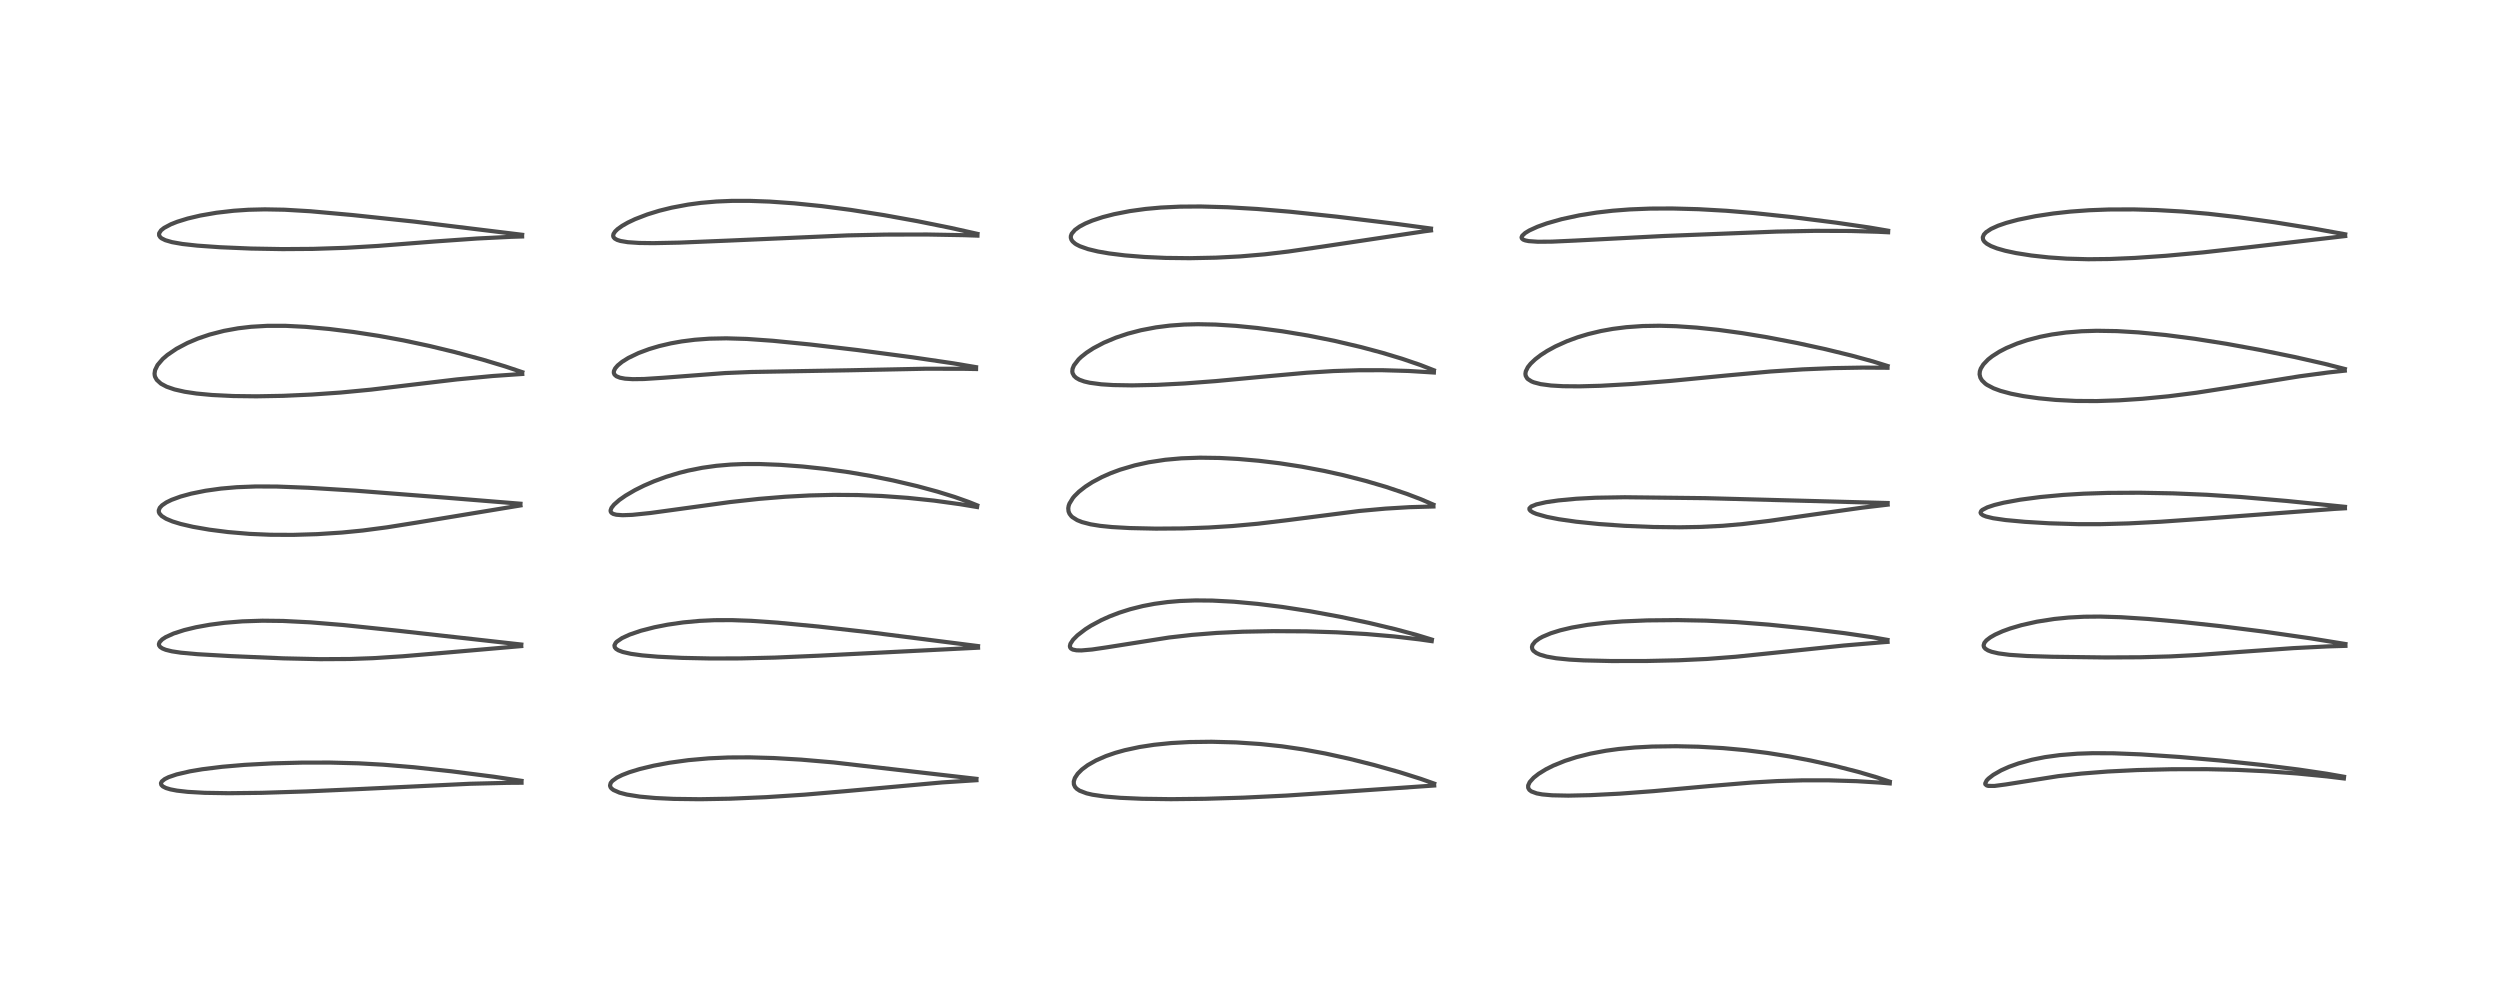 <?xml version="1.0" encoding="utf-8" standalone="no"?>
<!DOCTYPE svg PUBLIC "-//W3C//DTD SVG 1.1//EN"
  "http://www.w3.org/Graphics/SVG/1.1/DTD/svg11.dtd">
<!-- Created with matplotlib (https://matplotlib.org/) -->
<svg height="288pt" version="1.1" viewBox="0 0 720 288" width="720pt" xmlns="http://www.w3.org/2000/svg" xmlns:xlink="http://www.w3.org/1999/xlink">
 <defs>
  <style type="text/css">*{stroke-linecap:butt;stroke-linejoin:round;}</style>
 </defs>
 <g id="figure_1">
  <g id="patch_1">
   <path d="M 0 288 
L 720 288 
L 720 0 
L 0 0 
z
" style="fill:#ffffff;"/>
  </g>
  <g id="axes_1">
   <g id="line2d_1">
    <path clip-path="url(#p38a1bd09d4)" d="M 150.193 224.88 
L 142.138 223.684 
L 129.99 222.131 
L 119.195 220.965 
L 110.419 220.233 
L 103.265 219.836 
L 95.051 219.621 
L 87.082 219.629 
L 78.526 219.849 
L 70.457 220.28 
L 63.988 220.833 
L 58.288 221.539 
L 54.729 222.138 
L 50.881 223.029 
L 48.566 223.818 
L 47.446 224.374 
L 46.601 225.054 
L 46.357 225.544 
L 46.453 226.041 
L 46.9 226.495 
L 47.807 226.953 
L 49.088 227.34 
L 50.977 227.702 
L 54.103 228.058 
L 58.938 228.332 
L 65.855 228.445 
L 75.356 228.334 
L 88.248 227.931 
L 104.364 227.209 
L 135.4 225.723 
L 146.171 225.458 
L 150.202 225.428 
L 150.202 225.428 
" style="fill:none;stroke:#000000;stroke-linecap:square;stroke-opacity:0.7;stroke-width:1.2;"/>
   </g>
   <g id="line2d_2">
    <path clip-path="url(#p38a1bd09d4)" d="M 150.138 185.623 
L 114.75 181.664 
L 98.889 180.009 
L 89.405 179.234 
L 81.559 178.835 
L 75.582 178.763 
L 69.8 178.951 
L 64.754 179.36 
L 60.393 179.926 
L 56.448 180.643 
L 53.068 181.461 
L 50.012 182.45 
L 47.738 183.48 
L 46.714 184.144 
L 45.963 184.923 
L 45.758 185.508 
L 45.834 185.912 
L 46.145 186.331 
L 46.786 186.761 
L 47.729 187.141 
L 49.505 187.582 
L 52.083 187.972 
L 56.898 188.408 
L 66.55 188.962 
L 81.619 189.604 
L 92.183 189.84 
L 100.757 189.791 
L 107.392 189.554 
L 116.022 189.004 
L 129.773 187.839 
L 150.12 186.074 
L 150.12 186.074 
" style="fill:none;stroke:#000000;stroke-linecap:square;stroke-opacity:0.7;stroke-width:1.2;"/>
   </g>
   <g id="line2d_3">
    <path clip-path="url(#p38a1bd09d4)" d="M 149.895 145.07 
L 128.628 143.349 
L 102.28 141.301 
L 88.948 140.481 
L 79.714 140.124 
L 73.669 140.1 
L 68.216 140.313 
L 63.618 140.714 
L 59.208 141.33 
L 55.045 142.171 
L 52.005 143.006 
L 49.421 143.952 
L 47.921 144.684 
L 46.669 145.533 
L 46.016 146.243 
L 45.719 146.999 
L 45.753 147.477 
L 45.933 147.899 
L 46.574 148.61 
L 47.833 149.403 
L 49.675 150.176 
L 52.031 150.9 
L 55.549 151.718 
L 60.278 152.542 
L 65.703 153.234 
L 71.891 153.757 
L 77.922 154.014 
L 84.386 154.045 
L 91.339 153.835 
L 98.483 153.373 
L 104.44 152.788 
L 111.457 151.867 
L 120.054 150.497 
L 149.896 145.566 
L 149.896 145.566 
" style="fill:none;stroke:#000000;stroke-linecap:square;stroke-opacity:0.7;stroke-width:1.2;"/>
   </g>
   <g id="line2d_4">
    <path clip-path="url(#p38a1bd09d4)" d="M 150.415 107.182 
L 145.448 105.515 
L 139.02 103.577 
L 130.978 101.398 
L 123.692 99.634 
L 116.223 98.039 
L 109.097 96.731 
L 101.794 95.61 
L 94.816 94.745 
L 88.077 94.132 
L 82.257 93.84 
L 76.95 93.841 
L 72.313 94.112 
L 68.576 94.552 
L 64.507 95.289 
L 60.351 96.36 
L 56.999 97.498 
L 53.977 98.777 
L 50.823 100.449 
L 48.203 102.232 
L 46.852 103.398 
L 45.373 105.127 
L 44.659 106.594 
L 44.509 107.59 
L 44.569 108.161 
L 44.683 108.559 
L 45.164 109.416 
L 46.349 110.495 
L 47.999 111.376 
L 50.274 112.161 
L 53.194 112.825 
L 56.558 113.332 
L 61.047 113.757 
L 67.187 114.057 
L 73.848 114.139 
L 81.566 113.999 
L 89.833 113.627 
L 98.113 113.049 
L 106.851 112.214 
L 117.891 110.896 
L 131.52 109.277 
L 141.856 108.293 
L 150.411 107.703 
L 150.411 107.703 
" style="fill:none;stroke:#000000;stroke-linecap:square;stroke-opacity:0.7;stroke-width:1.2;"/>
   </g>
   <g id="line2d_5">
    <path clip-path="url(#p38a1bd09d4)" d="M 150.38 67.615 
L 119.219 63.81 
L 101.515 61.932 
L 89.39 60.839 
L 81.96 60.4 
L 76.273 60.294 
L 71.529 60.411 
L 67.308 60.696 
L 62.342 61.271 
L 57.684 62.078 
L 54.047 62.939 
L 51.05 63.866 
L 49.236 64.583 
L 47.26 65.634 
L 46.383 66.335 
L 45.824 67.191 
L 45.827 67.803 
L 46.181 68.346 
L 46.568 68.655 
L 47.627 69.18 
L 49.553 69.741 
L 52.534 70.266 
L 56.821 70.74 
L 63.368 71.202 
L 72.307 71.584 
L 81.387 71.742 
L 90.169 71.679 
L 99.598 71.37 
L 108.812 70.827 
L 125.069 69.555 
L 137.401 68.689 
L 147.246 68.202 
L 150.37 68.103 
L 150.37 68.103 
" style="fill:none;stroke:#000000;stroke-linecap:square;stroke-opacity:0.7;stroke-width:1.2;"/>
   </g>
   <g id="line2d_6">
    <path clip-path="url(#p38a1bd09d4)" d="M 281.222 224.306 
L 265.776 222.538 
L 240.11 219.581 
L 230.734 218.775 
L 222.91 218.318 
L 215.931 218.118 
L 209.842 218.15 
L 204.177 218.398 
L 198.275 218.92 
L 192.758 219.678 
L 188.248 220.52 
L 184.234 221.487 
L 181.266 222.398 
L 179.193 223.202 
L 177.67 223.961 
L 176.365 224.896 
L 175.868 225.507 
L 175.682 226.253 
L 175.847 226.743 
L 176.097 227.064 
L 176.678 227.52 
L 178.409 228.281 
L 180.526 228.832 
L 184.253 229.423 
L 188.761 229.832 
L 194.033 230.08 
L 201.615 230.175 
L 210.21 230.025 
L 220.61 229.582 
L 231.665 228.867 
L 243.098 227.89 
L 271.342 225.336 
L 281.217 224.701 
L 281.217 224.701 
" style="fill:none;stroke:#000000;stroke-linecap:square;stroke-opacity:0.7;stroke-width:1.2;"/>
   </g>
   <g id="line2d_7">
    <path clip-path="url(#p38a1bd09d4)" d="M 281.668 186.068 
L 250.89 182.156 
L 235.769 180.448 
L 223.914 179.322 
L 216.309 178.795 
L 210.803 178.596 
L 205.762 178.614 
L 201.4 178.819 
L 196.781 179.251 
L 192.291 179.9 
L 188.52 180.641 
L 184.582 181.654 
L 181.357 182.753 
L 179.165 183.76 
L 177.649 184.79 
L 177.316 185.139 
L 176.957 185.866 
L 177.049 186.414 
L 177.433 186.874 
L 178.092 187.29 
L 179.354 187.769 
L 181.711 188.304 
L 184.93 188.747 
L 189.452 189.131 
L 196.448 189.469 
L 204.749 189.643 
L 213.125 189.623 
L 223.153 189.386 
L 235.722 188.844 
L 281.68 186.538 
L 281.68 186.538 
" style="fill:none;stroke:#000000;stroke-linecap:square;stroke-opacity:0.7;stroke-width:1.2;"/>
   </g>
   <g id="line2d_8">
    <path clip-path="url(#p38a1bd09d4)" d="M 281.43 145.544 
L 279.058 144.586 
L 274.925 143.118 
L 270.007 141.595 
L 264.185 140.014 
L 257.221 138.375 
L 250.908 137.099 
L 244.522 136.005 
L 237.608 135.043 
L 231.179 134.356 
L 224.674 133.87 
L 218.788 133.643 
L 214.144 133.647 
L 210.444 133.797 
L 206.341 134.149 
L 202.283 134.718 
L 198.197 135.533 
L 195.523 136.207 
L 191.781 137.348 
L 188.382 138.6 
L 185.498 139.845 
L 182.874 141.152 
L 180.165 142.736 
L 178.36 143.998 
L 176.846 145.328 
L 176.114 146.255 
L 175.845 146.982 
L 175.875 147.327 
L 176.086 147.676 
L 176.609 148.007 
L 177.489 148.244 
L 179.291 148.381 
L 182.097 148.279 
L 187.395 147.733 
L 195.845 146.574 
L 210.228 144.598 
L 218.607 143.677 
L 226.168 143.061 
L 233.208 142.687 
L 240.179 142.521 
L 247.033 142.572 
L 253.947 142.845 
L 261.463 143.386 
L 269.008 144.176 
L 276.519 145.21 
L 281.399 146.021 
L 281.399 146.021 
" style="fill:none;stroke:#000000;stroke-linecap:square;stroke-opacity:0.7;stroke-width:1.2;"/>
   </g>
   <g id="line2d_9">
    <path clip-path="url(#p38a1bd09d4)" d="M 281.091 105.737 
L 274.506 104.63 
L 262.698 102.89 
L 246.958 100.811 
L 233.344 99.211 
L 222.575 98.143 
L 215.095 97.614 
L 209.192 97.44 
L 204.311 97.539 
L 200.103 97.848 
L 196.327 98.327 
L 193.228 98.882 
L 189.855 99.673 
L 186.941 100.54 
L 183.897 101.675 
L 180.97 103.081 
L 179.188 104.19 
L 177.889 105.254 
L 177.174 106.089 
L 176.805 106.871 
L 176.773 107.382 
L 176.969 107.874 
L 177.532 108.371 
L 178.544 108.779 
L 180.004 109.054 
L 182.218 109.198 
L 185.457 109.154 
L 191.023 108.795 
L 208.832 107.439 
L 216.328 107.133 
L 227.781 106.931 
L 244.755 106.638 
L 266.634 106.192 
L 277.356 106.21 
L 281.107 106.279 
L 281.107 106.279 
" style="fill:none;stroke:#000000;stroke-linecap:square;stroke-opacity:0.7;stroke-width:1.2;"/>
   </g>
   <g id="line2d_10">
    <path clip-path="url(#p38a1bd09d4)" d="M 281.505 67.356 
L 273.888 65.651 
L 264.362 63.726 
L 254.637 61.964 
L 244.996 60.445 
L 236.656 59.358 
L 228.706 58.553 
L 221.649 58.057 
L 215.813 57.845 
L 210.839 57.85 
L 206.353 58.036 
L 201.874 58.425 
L 198.174 58.92 
L 193.45 59.807 
L 189.907 60.684 
L 186.453 61.747 
L 182.89 63.12 
L 180.818 64.104 
L 179.163 65.051 
L 177.838 66.006 
L 177.144 66.68 
L 176.691 67.376 
L 176.584 67.898 
L 176.686 68.283 
L 177.053 68.709 
L 177.757 69.1 
L 178.704 69.399 
L 180.821 69.752 
L 184.077 69.972 
L 188.16 70.027 
L 195.667 69.874 
L 209.51 69.303 
L 244.178 67.79 
L 255.134 67.561 
L 267.041 67.538 
L 277.678 67.729 
L 281.505 67.861 
L 281.505 67.861 
" style="fill:none;stroke:#000000;stroke-linecap:square;stroke-opacity:0.7;stroke-width:1.2;"/>
   </g>
   <g id="line2d_11">
    <path clip-path="url(#p38a1bd09d4)" d="M 413.042 225.675 
L 409.185 224.311 
L 402.997 222.36 
L 395.657 220.296 
L 388.648 218.537 
L 381.739 217.018 
L 375.266 215.824 
L 369.187 214.938 
L 363.018 214.281 
L 355.973 213.813 
L 348.959 213.627 
L 342.547 213.711 
L 337.266 214.002 
L 332.354 214.501 
L 328.167 215.145 
L 323.942 216.054 
L 321.207 216.819 
L 318.548 217.737 
L 315.674 218.993 
L 313.247 220.376 
L 311.59 221.615 
L 310.377 222.832 
L 309.567 224.051 
L 309.242 225.072 
L 309.276 225.903 
L 309.617 226.646 
L 310.094 227.162 
L 310.941 227.726 
L 312.931 228.481 
L 314.644 228.879 
L 318.185 229.396 
L 322.676 229.772 
L 328.907 230.047 
L 337.223 230.16 
L 347.005 230.053 
L 358.133 229.72 
L 370.51 229.123 
L 384.335 228.204 
L 413.048 226.226 
L 413.048 226.226 
" style="fill:none;stroke:#000000;stroke-linecap:square;stroke-opacity:0.7;stroke-width:1.2;"/>
   </g>
   <g id="line2d_12">
    <path clip-path="url(#p38a1bd09d4)" d="M 412.361 184.2 
L 407.813 182.81 
L 401.946 181.232 
L 394.306 179.401 
L 385.894 177.619 
L 377.313 176.041 
L 369.252 174.795 
L 362.218 173.921 
L 355.374 173.293 
L 349.138 172.965 
L 344.306 172.92 
L 339.794 173.089 
L 336.286 173.388 
L 332.485 173.903 
L 329.139 174.542 
L 325.509 175.454 
L 322.33 176.463 
L 319.536 177.537 
L 317.244 178.569 
L 314.256 180.169 
L 312.623 181.202 
L 310.297 182.982 
L 309.044 184.245 
L 308.285 185.401 
L 308.123 186.08 
L 308.198 186.458 
L 308.45 186.792 
L 308.974 187.082 
L 310.028 187.292 
L 311.438 187.324 
L 314.49 187.06 
L 318.538 186.466 
L 336.72 183.595 
L 343.295 182.847 
L 350.414 182.282 
L 357.935 181.931 
L 366.672 181.769 
L 376.276 181.829 
L 384.991 182.105 
L 393.498 182.603 
L 401.472 183.291 
L 408.84 184.146 
L 412.334 184.646 
L 412.334 184.646 
" style="fill:none;stroke:#000000;stroke-linecap:square;stroke-opacity:0.7;stroke-width:1.2;"/>
   </g>
   <g id="line2d_13">
    <path clip-path="url(#p38a1bd09d4)" d="M 412.816 145.336 
L 409.208 143.781 
L 405.135 142.228 
L 399.093 140.2 
L 393.296 138.498 
L 386.884 136.852 
L 381.402 135.632 
L 374.912 134.404 
L 368.524 133.421 
L 362.508 132.697 
L 356.595 132.18 
L 351.292 131.895 
L 345.623 131.813 
L 340.262 131.997 
L 335.607 132.413 
L 330.791 133.145 
L 326.845 134.013 
L 322.594 135.269 
L 319.889 136.274 
L 317.358 137.392 
L 314.617 138.848 
L 312.58 140.159 
L 310.758 141.586 
L 309.463 142.859 
L 308.983 143.43 
L 307.995 145.047 
L 307.779 145.66 
L 307.657 146.378 
L 307.74 147.282 
L 308.022 147.969 
L 308.538 148.645 
L 308.849 148.935 
L 310.233 149.805 
L 311.602 150.353 
L 314.09 151 
L 316.838 151.445 
L 320.221 151.788 
L 325.369 152.081 
L 332.896 152.246 
L 340.581 152.189 
L 348.09 151.922 
L 354.959 151.492 
L 362.211 150.837 
L 370.606 149.832 
L 391.476 147.162 
L 398.995 146.483 
L 405.934 146.063 
L 412.835 145.869 
L 412.835 145.869 
" style="fill:none;stroke:#000000;stroke-linecap:square;stroke-opacity:0.7;stroke-width:1.2;"/>
   </g>
   <g id="line2d_14">
    <path clip-path="url(#p38a1bd09d4)" d="M 412.935 106.629 
L 409.156 105.152 
L 403.796 103.321 
L 398.11 101.607 
L 391.959 99.955 
L 384.266 98.146 
L 376.774 96.647 
L 369.262 95.403 
L 362.103 94.458 
L 355.931 93.845 
L 350.049 93.474 
L 345.048 93.373 
L 341.035 93.471 
L 336.892 93.772 
L 332.939 94.276 
L 328.622 95.099 
L 324.795 96.098 
L 321.364 97.246 
L 317.915 98.695 
L 314.887 100.294 
L 312.936 101.562 
L 311.43 102.75 
L 310.635 103.5 
L 309.296 105.232 
L 308.902 106.194 
L 308.818 106.98 
L 308.892 107.436 
L 309.343 108.276 
L 309.967 108.843 
L 310.866 109.354 
L 312.277 109.866 
L 313.862 110.237 
L 317.165 110.679 
L 320.596 110.897 
L 326.052 110.989 
L 333.27 110.838 
L 341.163 110.433 
L 350.178 109.753 
L 365.047 108.361 
L 376.423 107.341 
L 384.079 106.863 
L 391.278 106.631 
L 398.116 106.618 
L 405.708 106.839 
L 412.959 107.284 
L 412.959 107.284 
" style="fill:none;stroke:#000000;stroke-linecap:square;stroke-opacity:0.7;stroke-width:1.2;"/>
   </g>
   <g id="line2d_15">
    <path clip-path="url(#p38a1bd09d4)" d="M 412.121 65.819 
L 402.23 64.489 
L 385.029 62.402 
L 371.532 60.975 
L 362.101 60.186 
L 353.575 59.688 
L 345.781 59.468 
L 339.86 59.512 
L 334.329 59.775 
L 329.971 60.17 
L 325.418 60.795 
L 320.863 61.684 
L 317.603 62.527 
L 314.614 63.515 
L 312.605 64.356 
L 310.952 65.23 
L 309.604 66.195 
L 308.65 67.315 
L 308.405 67.987 
L 308.395 68.481 
L 308.566 69.027 
L 308.913 69.533 
L 309.608 70.144 
L 309.992 70.394 
L 311.004 70.914 
L 313.328 71.739 
L 316.204 72.431 
L 319.409 72.987 
L 323.956 73.55 
L 329.544 74.003 
L 335.704 74.278 
L 342.643 74.358 
L 350.203 74.205 
L 357.172 73.845 
L 364.236 73.245 
L 371.052 72.44 
L 380.649 71.053 
L 410.356 66.594 
L 412.134 66.366 
L 412.134 66.366 
" style="fill:none;stroke:#000000;stroke-linecap:square;stroke-opacity:0.7;stroke-width:1.2;"/>
   </g>
   <g id="line2d_16">
    <path clip-path="url(#p38a1bd09d4)" d="M 544.228 225.11 
L 540.535 223.876 
L 535.157 222.295 
L 528.192 220.511 
L 521.474 219.024 
L 515.365 217.859 
L 509.086 216.856 
L 502.723 216.052 
L 496.26 215.457 
L 489.131 215.054 
L 482.719 214.911 
L 475.846 215.007 
L 470.813 215.275 
L 466.154 215.713 
L 462.515 216.21 
L 458.008 217.055 
L 453.983 218.072 
L 450.719 219.125 
L 447.356 220.49 
L 445.239 221.551 
L 443.133 222.847 
L 441.693 223.977 
L 440.556 225.239 
L 440.106 226.222 
L 440.117 226.899 
L 440.452 227.483 
L 441.053 227.938 
L 442.565 228.494 
L 444.174 228.792 
L 446.998 229.044 
L 451.688 229.142 
L 457.964 229.005 
L 466.47 228.574 
L 476.232 227.847 
L 492.46 226.372 
L 504.595 225.362 
L 511.806 224.95 
L 519.194 224.734 
L 526.593 224.733 
L 534.731 224.979 
L 541.649 225.404 
L 544.252 225.621 
L 544.252 225.621 
" style="fill:none;stroke:#000000;stroke-linecap:square;stroke-opacity:0.7;stroke-width:1.2;"/>
   </g>
   <g id="line2d_17">
    <path clip-path="url(#p38a1bd09d4)" d="M 543.597 184.29 
L 539.054 183.493 
L 531.288 182.36 
L 520.477 181.027 
L 509.411 179.894 
L 499.964 179.161 
L 491.314 178.745 
L 483.166 178.588 
L 474.399 178.672 
L 467.222 178.976 
L 462.561 179.332 
L 457.205 179.959 
L 452.668 180.744 
L 449.358 181.53 
L 446.628 182.384 
L 444.267 183.379 
L 443.331 183.891 
L 442.148 184.748 
L 441.364 185.73 
L 441.2 186.344 
L 441.288 186.879 
L 441.461 187.203 
L 441.689 187.478 
L 442.448 188.048 
L 443.476 188.527 
L 445.455 189.106 
L 448.183 189.582 
L 452.001 189.964 
L 456.13 190.191 
L 464 190.375 
L 474.027 190.368 
L 483.371 190.162 
L 491.674 189.774 
L 499.921 189.142 
L 510.343 188.069 
L 530.973 185.913 
L 542.566 184.94 
L 543.622 184.864 
L 543.622 184.864 
" style="fill:none;stroke:#000000;stroke-linecap:square;stroke-opacity:0.7;stroke-width:1.2;"/>
   </g>
   <g id="line2d_18">
    <path clip-path="url(#p38a1bd09d4)" d="M 543.648 144.87 
L 491.139 143.47 
L 467.914 143.205 
L 459.529 143.347 
L 453.956 143.641 
L 448.767 144.126 
L 445.25 144.637 
L 442.484 145.262 
L 441.012 145.857 
L 440.477 146.396 
L 440.477 146.732 
L 440.744 147.102 
L 441.464 147.575 
L 442.469 148.003 
L 445.507 148.862 
L 448.977 149.539 
L 453.94 150.251 
L 460.601 150.931 
L 467.925 151.438 
L 476.173 151.771 
L 483.649 151.86 
L 489.63 151.757 
L 496.11 151.431 
L 501.83 150.936 
L 509.43 150.023 
L 521.366 148.311 
L 536.348 146.205 
L 543.643 145.338 
L 543.643 145.338 
" style="fill:none;stroke:#000000;stroke-linecap:square;stroke-opacity:0.7;stroke-width:1.2;"/>
   </g>
   <g id="line2d_19">
    <path clip-path="url(#p38a1bd09d4)" d="M 543.623 105.402 
L 539.387 104.085 
L 533.256 102.405 
L 525.785 100.58 
L 517.709 98.815 
L 508.935 97.126 
L 501.79 95.946 
L 494.839 94.996 
L 488.648 94.35 
L 482.709 93.946 
L 477.914 93.813 
L 473.127 93.894 
L 468.405 94.225 
L 464.467 94.723 
L 461.076 95.336 
L 457.37 96.225 
L 454.394 97.124 
L 451.289 98.266 
L 447.961 99.767 
L 445.563 101.08 
L 443.736 102.26 
L 442.143 103.483 
L 440.816 104.748 
L 440.017 105.753 
L 439.427 106.947 
L 439.316 107.659 
L 439.395 108.213 
L 439.797 108.934 
L 440.044 109.185 
L 441.062 109.835 
L 441.765 110.121 
L 443.725 110.631 
L 446.692 111.026 
L 450.188 111.226 
L 454.925 111.266 
L 460.985 111.104 
L 470.121 110.59 
L 481.175 109.698 
L 497.395 108.126 
L 509.861 106.995 
L 519.187 106.379 
L 528.055 106.014 
L 536.443 105.869 
L 543.608 105.916 
L 543.608 105.916 
" style="fill:none;stroke:#000000;stroke-linecap:square;stroke-opacity:0.7;stroke-width:1.2;"/>
   </g>
   <g id="line2d_20">
    <path clip-path="url(#p38a1bd09d4)" d="M 543.769 66.446 
L 538.365 65.522 
L 528.739 64.118 
L 516.141 62.526 
L 505.007 61.347 
L 497.171 60.701 
L 489.203 60.249 
L 481.604 60.043 
L 475.304 60.074 
L 469.374 60.31 
L 464.432 60.691 
L 459.804 61.226 
L 454.85 62.018 
L 449.766 63.115 
L 445.491 64.33 
L 442.765 65.312 
L 440.461 66.366 
L 439.243 67.105 
L 438.393 67.898 
L 438.21 68.36 
L 438.293 68.676 
L 438.695 69.016 
L 439.289 69.243 
L 440.274 69.441 
L 442.928 69.625 
L 446.924 69.592 
L 453.671 69.284 
L 479.057 67.971 
L 511.748 66.694 
L 522.877 66.48 
L 532.837 66.517 
L 540.71 66.743 
L 543.775 66.893 
L 543.775 66.893 
" style="fill:none;stroke:#000000;stroke-linecap:square;stroke-opacity:0.7;stroke-width:1.2;"/>
   </g>
   <g id="line2d_21">
    <path clip-path="url(#p38a1bd09d4)" d="M 675.076 223.705 
L 670.09 222.832 
L 662.005 221.63 
L 651.563 220.312 
L 639.651 219.05 
L 627.695 218.005 
L 616.584 217.26 
L 608.709 216.947 
L 602.753 216.916 
L 598.299 217.062 
L 593.187 217.47 
L 588.968 218.051 
L 585.21 218.799 
L 581.368 219.849 
L 578.627 220.829 
L 576.32 221.862 
L 574.067 223.155 
L 572.695 224.212 
L 572.168 224.764 
L 571.739 225.615 
L 571.776 225.871 
L 572.157 226.211 
L 572.641 226.341 
L 574.438 226.348 
L 577.689 225.919 
L 592.77 223.532 
L 599.387 222.794 
L 607.032 222.195 
L 615.527 221.778 
L 625.452 221.537 
L 635.622 221.522 
L 644.23 221.72 
L 652.989 222.137 
L 661.536 222.757 
L 670.139 223.6 
L 675.037 224.195 
L 675.037 224.195 
" style="fill:none;stroke:#000000;stroke-linecap:square;stroke-opacity:0.7;stroke-width:1.2;"/>
   </g>
   <g id="line2d_22">
    <path clip-path="url(#p38a1bd09d4)" d="M 675.483 185.474 
L 665.428 183.84 
L 652.103 181.921 
L 639.271 180.303 
L 628.427 179.13 
L 618.806 178.27 
L 610.827 177.756 
L 604.808 177.574 
L 600.205 177.618 
L 595.749 177.852 
L 591.644 178.262 
L 586.646 179.042 
L 582.204 180.037 
L 578.923 181.005 
L 576.749 181.797 
L 574.612 182.757 
L 573.189 183.572 
L 572.087 184.424 
L 571.499 185.136 
L 571.273 185.887 
L 571.392 186.362 
L 571.774 186.832 
L 572.546 187.318 
L 573.6 187.718 
L 575.571 188.176 
L 578.714 188.589 
L 583.821 188.929 
L 591.089 189.15 
L 606.344 189.343 
L 616.426 189.289 
L 625.076 189.046 
L 633.169 188.622 
L 645.172 187.745 
L 660.496 186.66 
L 670.396 186.164 
L 675.491 186.006 
L 675.491 186.006 
" style="fill:none;stroke:#000000;stroke-linecap:square;stroke-opacity:0.7;stroke-width:1.2;"/>
   </g>
   <g id="line2d_23">
    <path clip-path="url(#p38a1bd09d4)" d="M 675.354 145.965 
L 658.606 144.278 
L 645.295 143.133 
L 635.615 142.497 
L 625.86 142.086 
L 616.069 141.905 
L 607.056 141.956 
L 600.067 142.182 
L 594.22 142.534 
L 587.669 143.139 
L 581.823 143.911 
L 577.053 144.782 
L 574.406 145.432 
L 572.366 146.107 
L 570.923 146.853 
L 570.58 147.167 
L 570.396 147.643 
L 570.562 148.007 
L 571.102 148.4 
L 571.999 148.76 
L 574.026 149.25 
L 577.636 149.777 
L 583.191 150.29 
L 590.205 150.708 
L 598.407 150.956 
L 605.016 150.958 
L 612.986 150.74 
L 622.291 150.261 
L 635.49 149.331 
L 672.368 146.562 
L 675.341 146.39 
L 675.341 146.39 
" style="fill:none;stroke:#000000;stroke-linecap:square;stroke-opacity:0.7;stroke-width:1.2;"/>
   </g>
   <g id="line2d_24">
    <path clip-path="url(#p38a1bd09d4)" d="M 675.312 106.266 
L 669.465 104.773 
L 660.793 102.802 
L 651.017 100.805 
L 641.231 99.017 
L 632.08 97.568 
L 623.713 96.483 
L 615.867 95.725 
L 609.702 95.359 
L 603.862 95.265 
L 599.52 95.399 
L 595.052 95.76 
L 590.925 96.331 
L 587.508 97.005 
L 583.843 97.964 
L 580.945 98.932 
L 577.827 100.24 
L 575.769 101.309 
L 573.727 102.616 
L 572.561 103.542 
L 571.206 104.953 
L 570.469 106.139 
L 570.195 106.936 
L 570.12 107.806 
L 570.342 108.758 
L 570.81 109.55 
L 571.772 110.491 
L 572.259 110.838 
L 574.159 111.836 
L 576.155 112.572 
L 579.172 113.384 
L 582.71 114.077 
L 587.112 114.702 
L 592.057 115.176 
L 597.913 115.472 
L 603.884 115.507 
L 610.262 115.295 
L 616.99 114.852 
L 624.576 114.123 
L 632.58 113.105 
L 642.087 111.625 
L 662.274 108.373 
L 670.506 107.276 
L 675.304 106.752 
L 675.304 106.752 
" style="fill:none;stroke:#000000;stroke-linecap:square;stroke-opacity:0.7;stroke-width:1.2;"/>
   </g>
   <g id="line2d_25">
    <path clip-path="url(#p38a1bd09d4)" d="M 675.417 67.477 
L 666.363 65.835 
L 655.011 64.008 
L 644.455 62.535 
L 635.987 61.564 
L 628.539 60.918 
L 621.098 60.493 
L 614.58 60.31 
L 607.364 60.333 
L 601.673 60.548 
L 596.289 60.94 
L 591.35 61.483 
L 586.246 62.254 
L 581.217 63.278 
L 577.805 64.194 
L 575.439 65.008 
L 573.421 65.925 
L 572.006 66.859 
L 571.366 67.541 
L 571.038 68.347 
L 571.137 69.025 
L 571.478 69.564 
L 572.182 70.181 
L 573.405 70.867 
L 575.138 71.544 
L 577.543 72.231 
L 580.6 72.885 
L 585.06 73.588 
L 590.059 74.136 
L 595.173 74.487 
L 601.416 74.66 
L 607.614 74.592 
L 614.795 74.285 
L 623.785 73.668 
L 634.537 72.683 
L 647.165 71.266 
L 675.417 67.983 
L 675.417 67.983 
" style="fill:none;stroke:#000000;stroke-linecap:square;stroke-opacity:0.7;stroke-width:1.2;"/>
   </g>
  </g>
 </g>
 <defs>
  <clipPath id="p38a1bd09d4">
   <rect height="262.08" width="694.08" x="12.96" y="12.96"/>
  </clipPath>
 </defs>
</svg>
